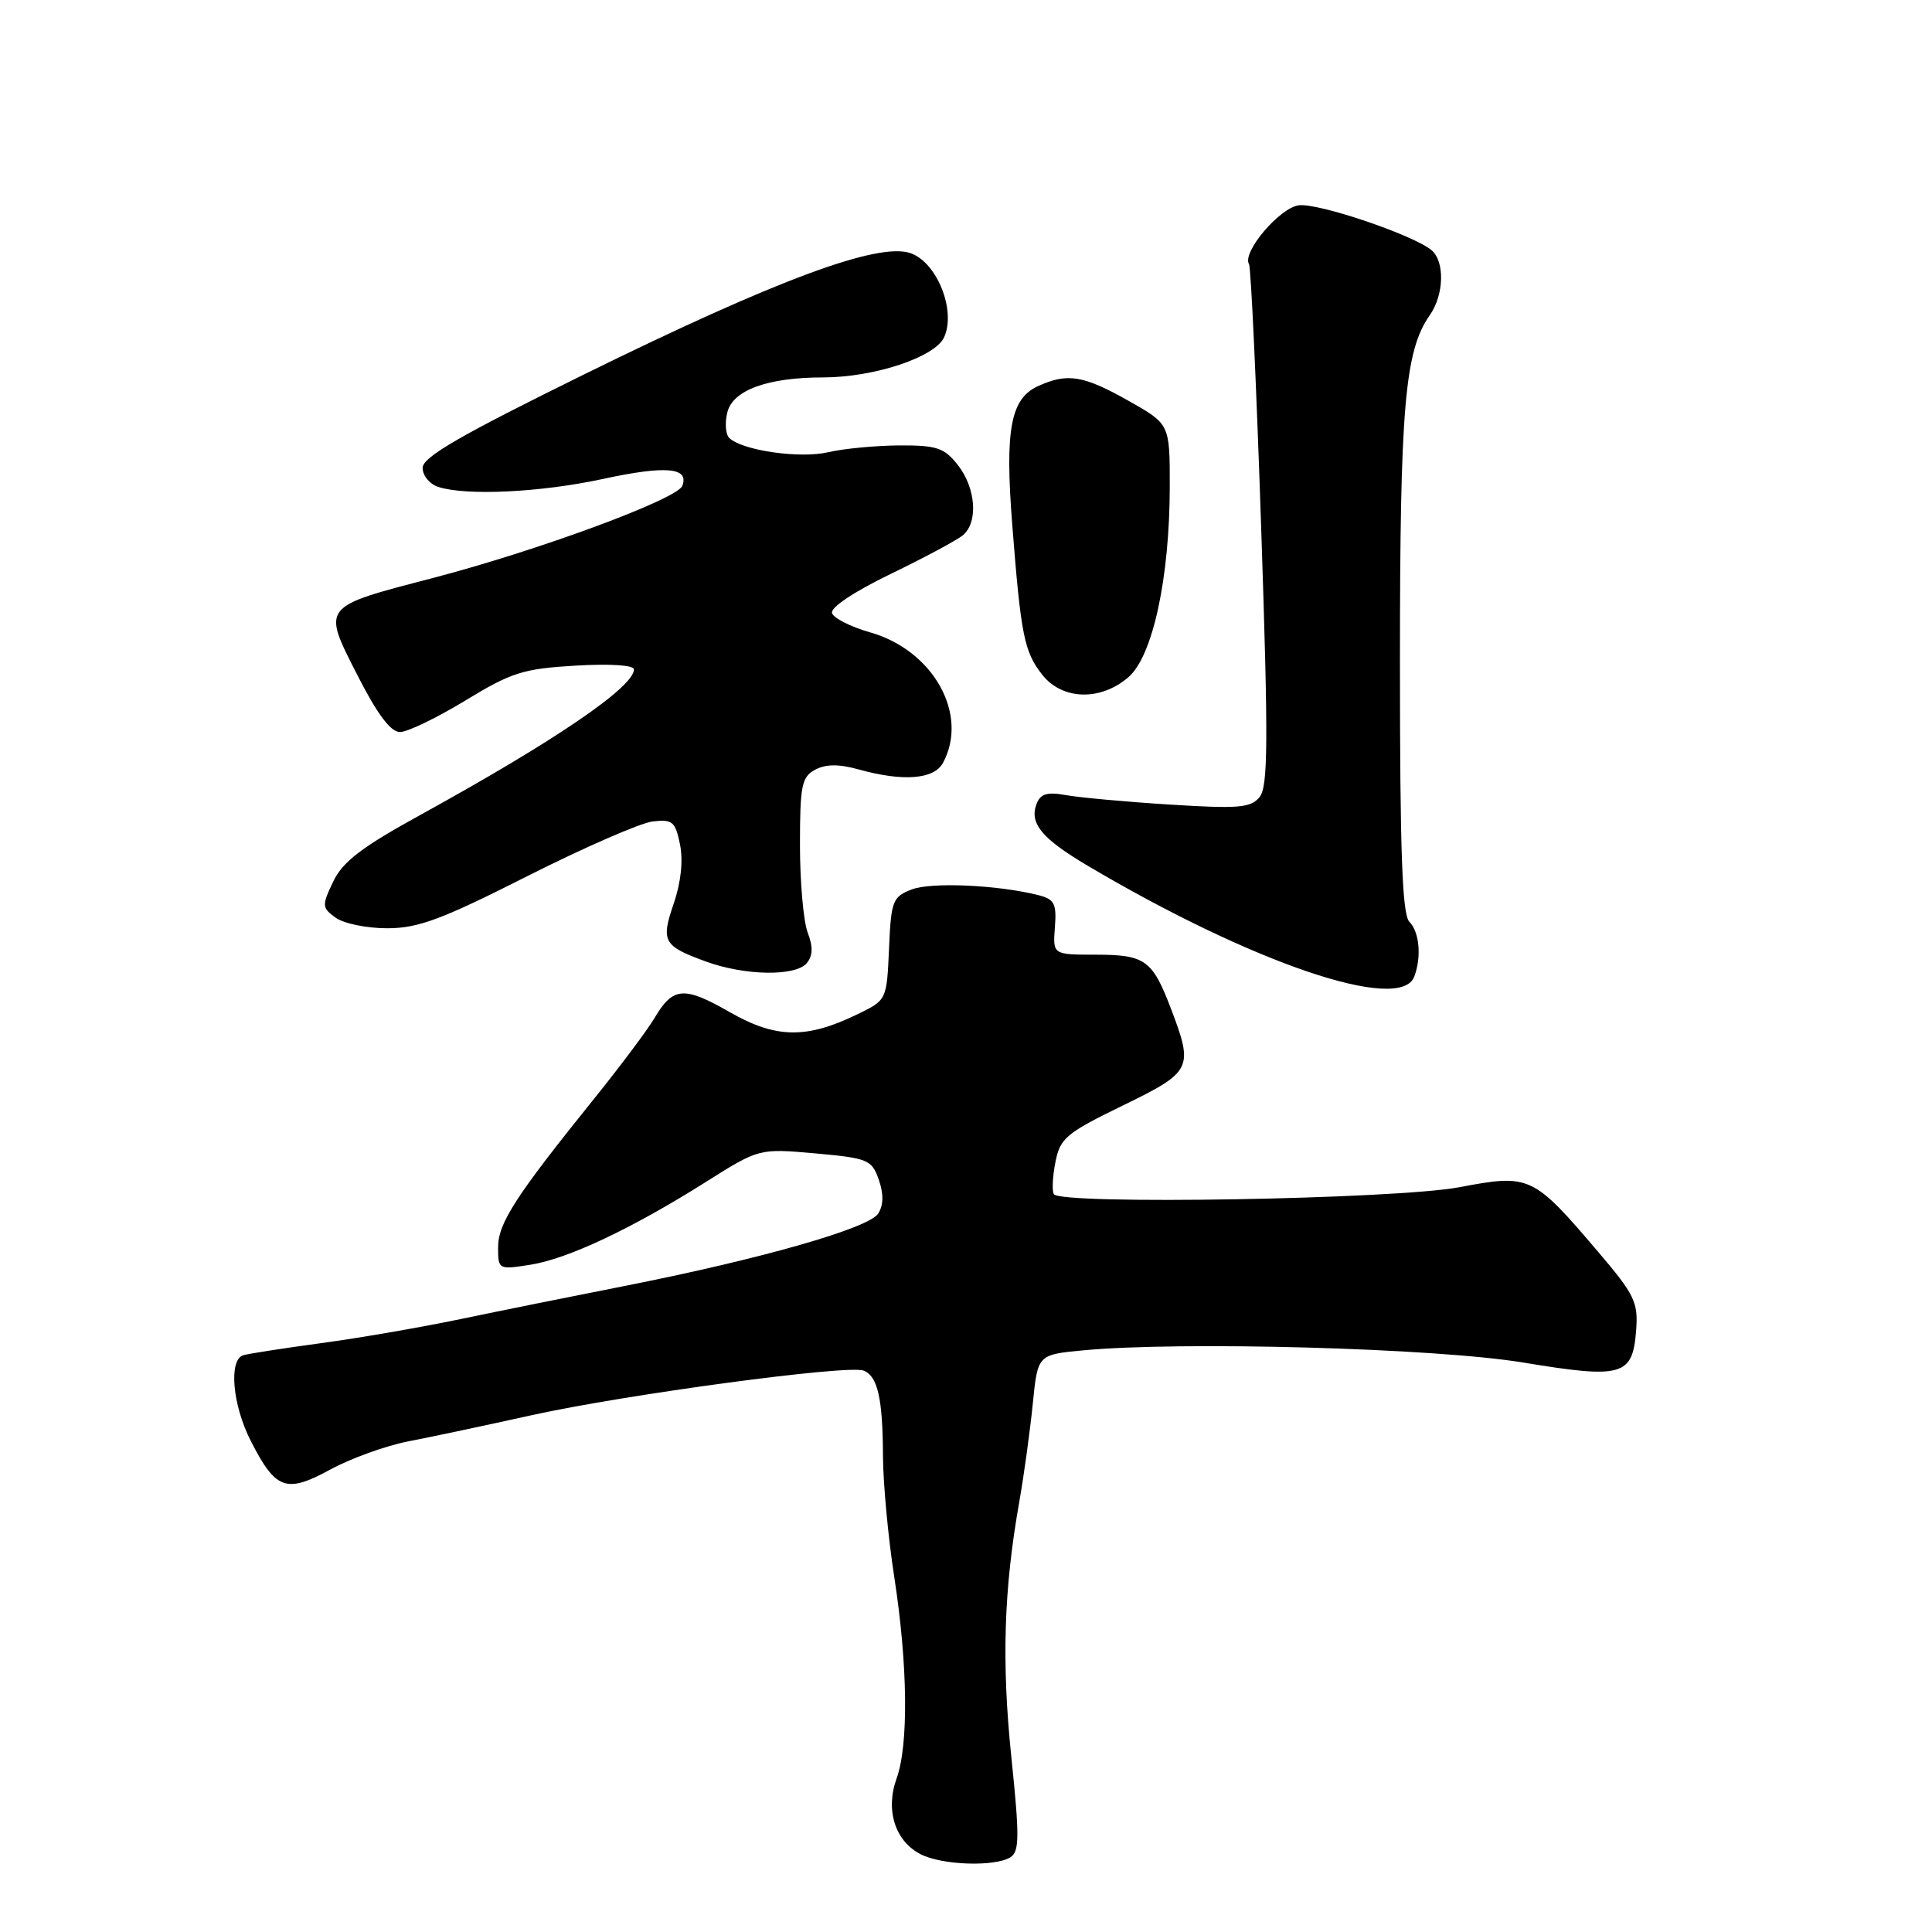 <?xml version="1.0" encoding="UTF-8" standalone="no"?>
<!DOCTYPE svg PUBLIC "-//W3C//DTD SVG 1.1//EN" "http://www.w3.org/Graphics/SVG/1.1/DTD/svg11.dtd" >
<svg xmlns="http://www.w3.org/2000/svg" xmlns:xlink="http://www.w3.org/1999/xlink" version="1.1" viewBox="0 0 256 256">
 <g >
 <path fill="currentColor"
d=" M 133.90 246.09 C 135.08 245.33 135.10 243.34 134.01 232.85 C 132.71 220.27 133.00 210.63 135.06 199.00 C 135.69 195.43 136.49 189.57 136.85 186.00 C 137.50 179.50 137.50 179.50 143.50 178.93 C 156.53 177.70 190.23 178.63 201.81 180.54 C 215.01 182.72 216.35 182.34 216.80 176.22 C 217.08 172.56 216.57 171.52 211.80 165.92 C 203.13 155.73 202.71 155.54 193.39 157.31 C 184.90 158.91 140.53 159.67 139.64 158.23 C 139.38 157.80 139.47 155.89 139.85 153.98 C 140.47 150.81 141.28 150.14 148.75 146.50 C 157.94 142.03 158.17 141.58 155.19 133.74 C 152.70 127.19 151.76 126.51 145.20 126.50 C 139.50 126.50 139.50 126.50 139.78 122.87 C 140.02 119.71 139.72 119.15 137.55 118.60 C 132.16 117.25 123.37 116.86 120.80 117.86 C 118.27 118.84 118.07 119.37 117.80 125.71 C 117.50 132.48 117.49 132.51 113.71 134.35 C 106.89 137.68 102.84 137.63 96.69 134.11 C 90.61 130.63 89.17 130.75 86.71 134.92 C 85.78 136.49 82.17 141.31 78.68 145.64 C 68.31 158.51 66.00 162.09 66.00 165.28 C 66.00 168.22 66.05 168.25 70.25 167.59 C 75.23 166.81 83.69 162.82 93.54 156.61 C 100.58 152.17 100.58 152.17 108.02 152.83 C 115.02 153.46 115.51 153.67 116.44 156.30 C 117.10 158.20 117.08 159.66 116.37 160.80 C 115.15 162.75 100.66 166.88 82.50 170.45 C 75.90 171.75 66.22 173.70 61.00 174.79 C 55.77 175.88 47.45 177.32 42.50 177.98 C 37.55 178.65 32.94 179.37 32.25 179.57 C 30.27 180.15 30.79 186.18 33.25 190.97 C 36.54 197.41 37.92 197.91 43.77 194.72 C 46.47 193.25 51.12 191.57 54.09 190.99 C 57.07 190.42 64.45 188.85 70.50 187.51 C 82.99 184.76 112.34 180.81 114.42 181.61 C 116.30 182.33 116.97 185.29 117.00 193.00 C 117.02 196.57 117.69 203.78 118.50 209.00 C 120.29 220.59 120.41 231.23 118.80 235.67 C 117.29 239.86 118.61 243.99 122.02 245.71 C 124.88 247.16 131.85 247.38 133.90 246.09 Z  M 187.39 129.42 C 188.38 126.84 188.09 123.49 186.75 122.14 C 185.80 121.19 185.50 112.91 185.50 87.69 C 185.50 53.91 186.14 46.50 189.45 41.77 C 191.35 39.06 191.47 34.63 189.67 33.14 C 187.25 31.13 174.73 26.89 172.12 27.20 C 169.58 27.50 164.54 33.44 165.50 35.00 C 165.76 35.42 166.48 51.11 167.11 69.87 C 168.07 98.46 168.03 104.25 166.89 105.63 C 165.72 107.05 164.08 107.18 155.01 106.61 C 149.23 106.25 143.04 105.68 141.26 105.36 C 138.75 104.91 137.87 105.17 137.35 106.52 C 136.37 109.09 138.04 111.11 144.10 114.70 C 165.89 127.61 185.52 134.29 187.39 129.42 Z  M 106.90 127.62 C 107.71 126.64 107.75 125.47 107.02 123.56 C 106.46 122.08 106.00 116.86 106.00 111.97 C 106.00 104.07 106.23 102.95 108.01 101.99 C 109.43 101.24 111.14 101.22 113.76 101.95 C 119.69 103.60 123.78 103.27 124.96 101.07 C 128.41 94.64 123.64 86.14 115.26 83.78 C 112.73 83.06 110.47 81.92 110.25 81.24 C 110.00 80.51 113.13 78.42 118.00 76.06 C 122.48 73.89 126.80 71.58 127.58 70.93 C 129.64 69.22 129.32 64.68 126.93 61.63 C 125.12 59.33 124.13 59.00 119.18 59.02 C 116.05 59.04 111.81 59.44 109.75 59.92 C 105.96 60.80 98.31 59.69 96.62 58.02 C 96.14 57.54 96.03 56.01 96.38 54.62 C 97.12 51.69 101.72 50.01 109.07 50.01 C 115.86 50.00 123.89 47.33 125.10 44.69 C 126.71 41.16 124.17 34.78 120.66 33.55 C 116.40 32.05 102.90 37.06 77.46 49.58 C 60.96 57.70 56.00 60.56 56.00 62.00 C 56.00 63.03 56.95 64.17 58.10 64.53 C 61.85 65.72 71.66 65.24 79.86 63.47 C 88.24 61.66 91.35 61.93 90.41 64.38 C 89.73 66.15 71.28 72.96 57.24 76.62 C 42.52 80.45 42.67 80.26 47.35 89.45 C 49.99 94.63 51.76 97.00 53.00 97.00 C 53.99 97.00 57.88 95.12 61.65 92.83 C 67.78 89.09 69.32 88.61 76.25 88.20 C 80.82 87.93 84.00 88.13 84.00 88.70 C 84.00 91.04 73.52 98.18 55.63 108.02 C 47.90 112.27 45.40 114.19 44.15 116.82 C 42.63 120.00 42.65 120.27 44.46 121.59 C 45.52 122.37 48.60 123.00 51.30 123.00 C 55.40 123.00 58.50 121.85 69.86 116.10 C 77.37 112.31 84.84 109.05 86.46 108.85 C 89.11 108.54 89.48 108.85 90.10 111.87 C 90.54 114.00 90.24 116.89 89.28 119.70 C 87.55 124.75 87.88 125.34 93.52 127.40 C 98.67 129.29 105.43 129.40 106.90 127.62 Z  M 149.51 89.74 C 152.75 86.96 155.00 76.55 155.00 64.35 C 155.00 56.19 155.00 56.19 149.52 53.10 C 143.55 49.73 141.44 49.39 137.55 51.16 C 133.90 52.82 133.14 56.93 134.13 69.56 C 135.28 84.23 135.71 86.36 138.10 89.40 C 140.75 92.77 145.82 92.92 149.51 89.74 Z "/>
</g>
</svg>